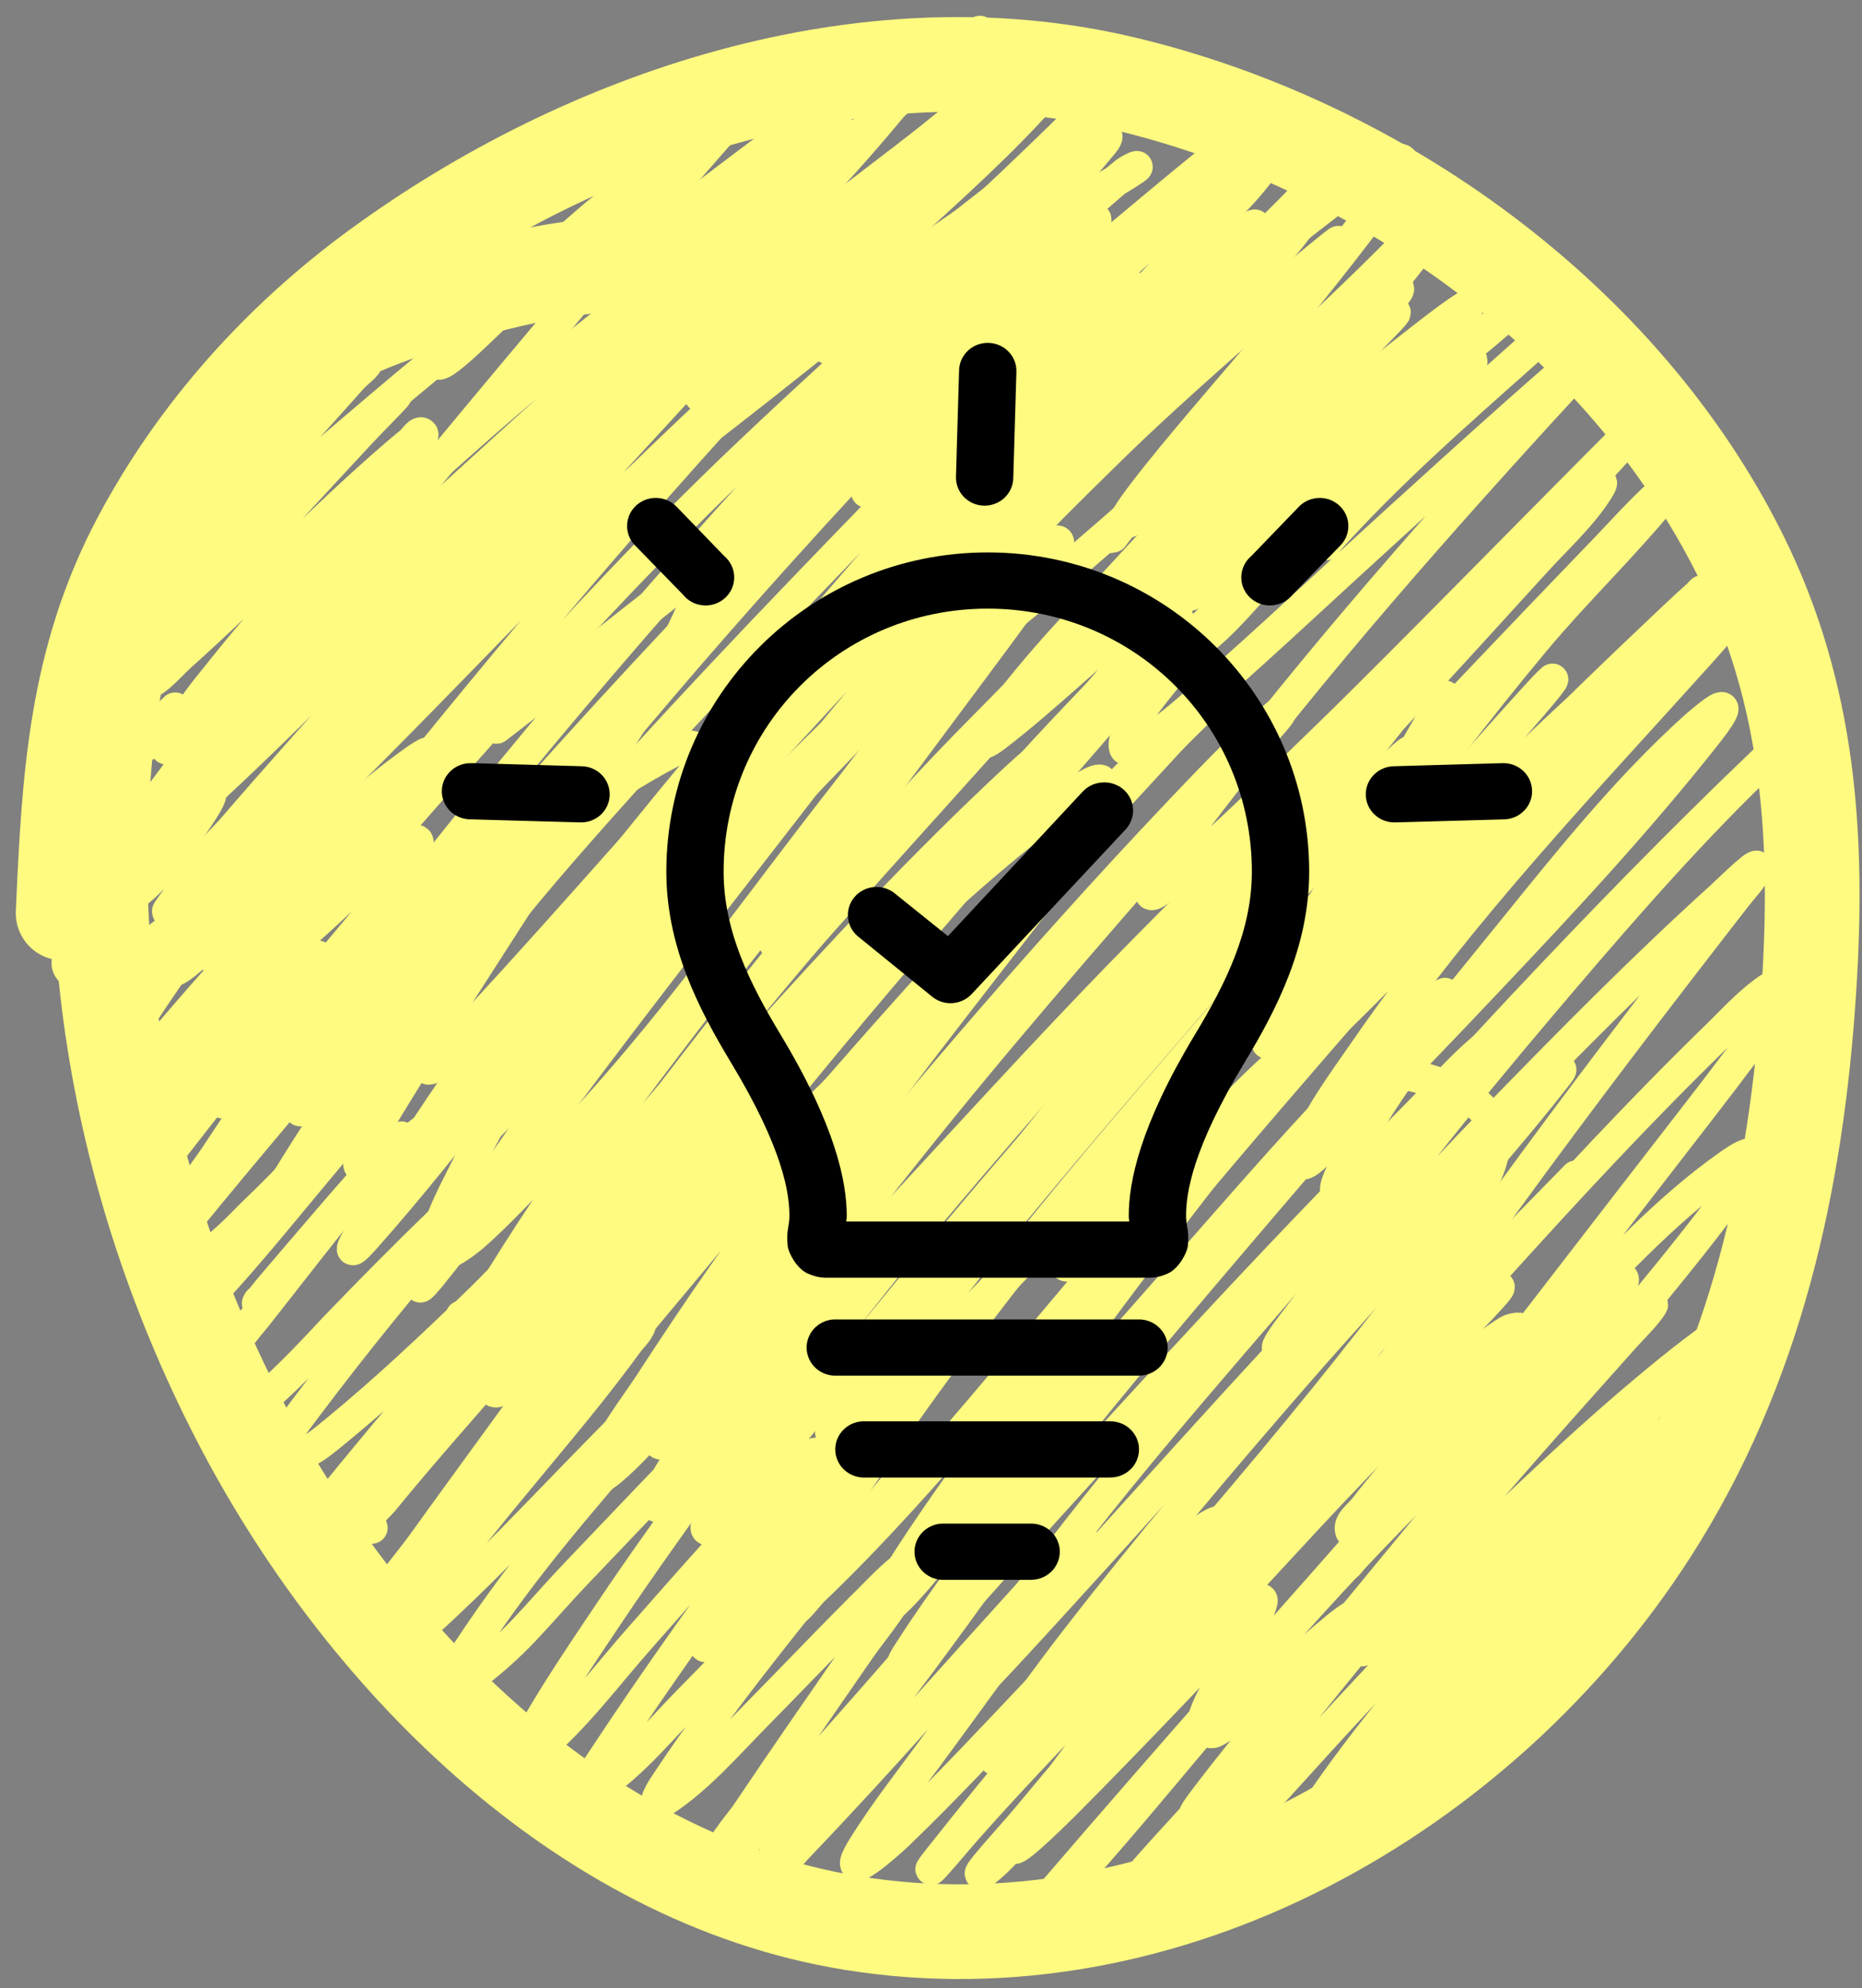 <svg width="59" height="63" viewBox="0 0 59 63" fill="none" xmlns="http://www.w3.org/2000/svg">
<rect x="0" y="0" width="59" height="63" fill="#808080" stroke="none"/>
<path d="M26.675 10.145C22.653 7.086 16.53 8.45 12.126 10.114C7.886 11.716 5.36 14.479 4.243 18.775C1.96 27.56 3.435 36.932 7.546 44.915C11.395 52.39 18.367 59.529 26.987 60.929C36.978 62.551 46.976 56.824 52.301 48.529C55.636 43.333 56.921 37.46 57.317 31.362C57.631 26.524 57.33 21.99 55.151 17.607C51.418 10.094 43.673 4.55 35.57 2.637C27.41 0.709 18.55 3.668 11.939 8.509C8.849 10.773 6.233 13.687 4.43 17.077C2.382 20.929 2.188 24.701 2 28.932" stroke="#FFFA80" stroke-width="3" stroke-linecap="round"/>
<path d="M5.362 18.188C5.013 18.82 6.606 17.447 7.167 16.992C9.367 15.207 11.487 13.327 13.673 11.525C17.302 8.532 21.011 5.635 24.461 2.432C24.595 2.307 25.141 1.798 25.347 1.592C25.433 1.507 25.162 1.746 25.075 1.828C24.017 2.827 23.905 2.969 22.603 4.447C19.736 7.702 16.826 11.16 14.072 14.484C12.654 16.195 11.232 17.904 9.853 19.647C9.3 20.346 8.672 21.008 8.279 21.809C7.747 22.893 10.137 20.263 11.023 19.442C14.008 16.68 17.075 14.023 20.242 11.472C23.385 8.941 26.67 6.606 29.834 4.106C29.837 4.103 30.383 3.668 30.463 3.602C30.53 3.546 30.322 3.704 30.253 3.759C28.265 5.358 26.301 6.993 24.387 8.681C19.233 13.228 14.732 18.311 10.367 23.603C9.286 24.914 8.176 26.212 7.209 27.612C6.849 28.133 6.49 28.817 7.403 27.984C12.091 23.709 16.334 18.934 20.919 14.547C23.292 12.277 25.7 10.044 28.107 7.81C29.614 6.412 31.178 5.053 32.583 3.549C34.775 1.204 27.8 7.844 25.594 10.176C20.346 15.724 15.414 21.626 10.672 27.612C9.765 28.756 8.872 29.917 8.069 31.138C7.781 31.577 7.47 32.067 8.153 31.295C13.217 25.569 18.087 19.721 23.637 14.442C26.004 12.19 28.439 10.007 30.893 7.852C31.996 6.884 33.091 5.81 34.283 4.945C34.843 4.538 33.319 5.94 32.824 6.425C29.826 9.358 26.838 12.303 24.02 15.413C18.638 21.352 13.502 27.518 8.804 34.013C8.441 34.515 7.277 35.7 7.188 36.416C7.168 36.578 7.471 36.247 7.581 36.128C8.683 34.928 9.668 33.612 10.714 32.365C16.301 25.704 22.168 19.232 28.385 13.151C30.364 11.216 36.333 5.444 34.309 7.332C33.062 8.496 31.909 9.786 30.731 11.016C27.387 14.506 24.119 18.057 20.982 21.735C16.286 27.241 11.566 32.937 7.985 39.26C7.92 39.376 7.759 39.725 7.859 39.638C8.127 39.405 8.903 38.382 8.961 38.305C11.892 34.465 14.694 30.534 17.871 26.888C21.137 23.139 24.593 19.542 28.055 15.974C30.358 13.6 32.679 11.185 35.164 8.996C35.291 8.884 35.7 8.604 35.605 8.744C35.364 9.099 34.286 10.309 34.157 10.454C31.484 13.475 28.791 16.475 26.171 19.542C20.935 25.671 15.632 31.96 11.511 38.919C11.36 39.175 10.799 40.089 11.564 39.228C14.373 36.068 16.826 32.58 19.55 29.343C25.217 22.607 31.423 16.319 37.667 10.118C37.904 9.883 38.324 9.473 38.606 9.216C38.787 9.052 38.791 9.058 38.612 9.269C37.158 10.979 35.594 12.601 34.099 14.274C27.489 21.674 21.161 29.354 15.499 37.508C14.786 38.534 13.87 39.601 13.327 40.74C13.261 40.878 13.555 40.533 13.652 40.414C14.686 39.14 15.639 37.8 16.611 36.479C21.879 29.32 27.523 22.449 32.751 15.261" stroke="#FFFA80" stroke-linecap="round"/>
<path d="M13.578 33.867C13.608 33.86 13.644 33.865 13.667 33.846C14.037 33.533 15.01 32.461 15.136 32.324C16.641 30.695 18.118 29.04 19.591 27.381C22.241 24.4 24.889 21.426 27.671 18.567C28.31 17.911 28.945 17.242 29.613 16.615C29.843 16.399 30.123 16.183 29.749 16.678C27.942 19.068 25.787 21.234 23.852 23.52C21.153 26.708 18.326 29.918 16.086 33.458C15.637 34.167 15.216 34.921 14.916 35.708C14.725 36.21 14.783 36.356 15.236 35.923C16.575 34.648 17.773 33.173 19.014 31.81C22.029 28.498 25.084 25.22 28.228 22.03C29.124 21.12 30.032 20.221 30.951 19.333C31.714 18.594 33.951 16.434 33.469 17.381C32.961 18.379 32.25 19.262 31.596 20.172C31.32 20.557 25.381 28.487 24.775 29.396C23.336 31.556 28.544 25.825 30.326 23.939C32.327 21.824 34.387 19.767 36.444 17.706C37.143 17.006 37.843 16.307 38.543 15.607C39.012 15.139 37.617 16.556 37.158 17.035C33.762 20.572 30.39 24.128 27.189 27.843C23.515 32.107 19.816 36.491 16.905 41.328C16.477 42.039 15.74 43.083 15.63 43.957C15.57 44.424 16.526 43.588 16.852 43.248C18.545 41.483 20.031 39.505 21.548 37.592C23.503 35.127 25.456 32.664 27.483 30.257C30.413 26.776 33.382 23.228 36.717 20.12C36.926 19.925 37.766 19.153 37.095 20.099C36.029 21.6 34.768 22.99 33.569 24.38C29.247 29.391 24.89 34.336 20.934 39.649C19.715 41.287 18.514 42.947 17.393 44.654C17.135 45.046 16.436 46.232 16.789 45.924C17.839 45.008 18.739 43.751 19.623 42.697C21.695 40.225 23.747 37.735 25.856 35.294C29.492 31.085 33.261 26.996 37.221 23.09C37.749 22.568 39.243 20.935 38.832 21.552C38.391 22.212 37.555 22.923 37.042 23.478C32.935 27.92 28.842 32.411 25.195 37.246C23.582 39.383 22.056 41.59 20.599 43.836C20.104 44.598 19.189 45.743 18.941 46.69C18.816 47.167 19.808 46.193 20.147 45.835C21.646 44.25 22.967 42.499 24.334 40.803C28.505 35.628 32.792 30.548 37.368 25.724C38.28 24.761 39.206 23.801 40.18 22.901C41.12 22.032 40.041 23.217 40.033 23.226C36.823 26.912 33.569 30.564 30.463 34.339C28.273 37.001 26.16 39.721 24.125 42.503C23.073 43.94 21.956 45.405 21.06 46.953C20.931 47.176 20.421 48.122 21.186 47.556C22.412 46.649 23.436 45.283 24.418 44.151C28.991 38.88 33.465 33.541 38.323 28.525C40.314 26.469 46.363 20.377 44.325 22.386C40.031 26.623 35.879 31.01 31.932 35.572C28.665 39.347 25.369 43.26 22.792 47.556C22.665 47.767 22.537 47.978 22.435 48.201C22.359 48.368 22.324 48.592 22.582 48.369C23.71 47.394 24.66 45.994 25.578 44.854C29.635 39.815 33.748 34.871 38.233 30.204C39.898 28.472 41.585 26.759 43.318 25.094C43.748 24.68 44.956 23.402 44.677 23.929C44.245 24.745 43.247 25.596 42.657 26.248C40.739 28.367 38.838 30.498 36.974 32.665C32.532 37.829 28.102 43.061 24.319 48.736C23.718 49.638 22.707 50.897 22.361 51.99C22.122 52.748 23.495 50.869 23.998 50.253C27.902 45.48 31.584 40.541 35.584 35.845C38.47 32.457 41.377 29.02 44.577 25.918C46.227 24.318 41.437 29.276 39.902 30.986C35.341 36.068 30.912 41.344 27.12 47.031C26.364 48.166 25.388 49.445 24.88 50.741C24.846 50.829 24.791 50.959 24.859 51.024C25.128 51.281 25.503 50.641 25.772 50.384C29.531 46.785 32.718 42.562 36.15 38.662C39.276 35.11 42.51 31.662 45.789 28.253C45.948 28.088 46.104 27.92 46.267 27.759C46.297 27.73 46.383 27.642 46.366 27.681C46.334 27.759 46.268 27.82 46.214 27.885C45.278 29.023 44.28 30.116 43.312 31.227C39.276 35.864 35.253 40.539 31.554 45.452C30.495 46.859 29.476 48.299 28.532 49.786C28.249 50.231 27.401 51.511 27.829 51.203C28.789 50.511 29.644 49.246 30.4 48.38C32.353 46.142 34.306 43.903 36.276 41.679C39.239 38.335 42.151 34.85 45.416 31.789C47.156 30.158 42.359 35.449 40.81 37.261C37.295 41.374 33.76 45.495 30.536 49.844C29.964 50.615 29.408 51.401 28.889 52.21C28.792 52.361 28.316 53.044 28.92 52.446C30.15 51.23 31.276 49.891 32.436 48.611C34.675 46.138 36.92 43.67 39.199 41.233C41.067 39.235 42.965 37.267 44.892 35.325C45.589 34.623 46.31 33.772 47.09 33.143C47.522 32.795 46.417 34.023 46.057 34.444C44.597 36.149 43.114 37.833 41.654 39.539C38.28 43.483 34.779 47.399 31.78 51.643C31.685 51.778 30.427 53.326 30.526 53.721C30.544 53.792 30.664 53.664 30.72 53.616C31.048 53.339 31.861 52.452 32.037 52.263C35.785 48.212 39.398 44.05 43.234 40.079C44.936 38.316 46.656 36.568 48.407 34.853C48.644 34.621 48.883 34.392 49.126 34.166C49.214 34.084 49.653 33.656 49.341 34.056C46.779 37.343 43.831 40.363 41.098 43.505C38.716 46.244 36.369 49.014 34.146 51.885C33.614 52.571 33.093 53.266 32.588 53.973C32.205 54.509 31.048 55.974 31.654 55.715C32.017 55.56 32.293 55.249 32.583 54.98C33.689 53.953 36.775 50.758 37.578 49.933C41.691 45.703 45.812 41.482 49.939 37.267" stroke="#FFFA80" stroke-linecap="round"/>
<path d="M46.917 43.5C46.088 44.443 44.111 46.649 43.254 47.771C43.078 48.001 42.703 48.246 42.808 48.516C42.892 48.733 43.223 48.298 43.401 48.149C43.916 47.715 44.395 47.239 44.881 46.774C46.908 44.833 48.831 42.779 50.925 40.908C51.083 40.767 51.349 40.323 51.429 40.52C51.46 40.595 51.359 40.667 51.313 40.735C51.047 41.134 50.428 41.927 50.201 42.219C47.961 45.104 45.602 47.896 43.286 50.72C41.578 52.8 39.81 54.852 38.18 56.995C38.073 57.136 37.76 57.559 37.897 57.446C38.572 56.892 39.156 56.017 39.697 55.358C42.177 52.336 44.697 49.361 47.352 46.49C48.584 45.158 49.835 43.842 51.114 42.555C51.499 42.168 52.617 40.983 52.3 41.427C52.054 41.771 51.742 42.062 51.46 42.377C50.18 43.809 48.9 45.24 47.641 46.69C44.893 49.854 42.181 53.062 39.629 56.386C39.093 57.083 38.484 57.891 37.986 58.637C37.837 58.861 37.519 59.555 37.745 59.408C38.052 59.209 38.683 58.553 38.868 58.359C40.164 57 41.404 55.585 42.682 54.209C45.448 51.231 48.273 48.315 51.167 45.462C55.016 41.667 49.96 46.659 52.73 43.919C52.767 43.883 53.511 43.109 52.856 43.857C51.106 45.856 49.357 47.853 47.651 49.891C45.543 52.408 43.297 54.914 41.491 57.666C41.424 57.769 41.244 58.072 41.344 58.002C41.998 57.547 42.66 56.618 43.154 56.061C45.547 53.365 47.866 50.605 50.338 47.981C50.928 47.354 52.051 46.201 52.678 45.557C52.889 45.339 53.1 45.122 53.313 44.906C53.348 44.87 53.456 44.763 53.423 44.801C53.26 44.986 53.091 45.165 52.924 45.347C50.955 47.499 49.029 49.685 47.148 51.916C45.794 53.521 44.404 55.115 43.144 56.795C43.073 56.89 42.88 57.181 42.971 57.105C43.632 56.554 44.213 55.739 44.755 55.096C47.034 52.388 49.33 49.696 51.628 47.005C52.733 45.712 53.841 44.418 54.892 43.08C55.059 42.867 56.003 41.883 55.952 41.49C55.923 41.266 55.5 41.584 55.306 41.7C54.168 42.383 53.115 43.237 52.101 44.087C49.691 46.109 47.451 48.332 45.169 50.494C44.775 50.868 44.045 51.566 43.59 51.968C43.497 52.051 42.833 52.642 43.286 52.021C44.873 49.842 46.676 47.785 48.391 45.709C50.51 43.144 52.735 40.649 54.724 37.98C55.073 37.512 56.271 35.874 54.808 36.899C52.711 38.369 50.901 40.392 49.131 42.219C47.135 44.28 45.015 46.399 43.307 48.715C40.173 52.963 49.807 40.396 53.045 36.227C53.636 35.466 54.578 34.249 55.175 33.447C55.67 32.782 56.342 32.028 56.671 31.248C56.783 30.981 56.679 30.982 56.456 31.091C55.684 31.465 54.993 32.249 54.399 32.828C51.96 35.201 49.644 37.702 47.363 40.226C46.159 41.557 45.996 41.749 44.902 42.991C44.52 43.424 43.479 44.736 43.642 44.182C43.752 43.811 44.51 42.624 44.608 42.471C45.581 40.964 46.65 39.515 47.704 38.064C50.079 34.795 52.534 31.59 55.013 28.399C55.228 28.122 55.485 27.869 55.642 27.554C55.854 27.131 54.876 28.113 54.525 28.431C52.048 30.672 49.7 33.057 47.373 35.451C45.343 37.54 43.392 39.692 41.428 41.842C41.165 42.13 40.946 42.481 40.61 42.681C40.115 42.976 41.189 41.685 41.517 41.212C43.745 38.005 46.2 34.957 48.721 31.977C50.809 29.512 52.931 27.039 55.228 24.763C55.422 24.57 56.725 23.324 55.731 24.275C53.188 26.71 50.733 29.233 48.323 31.799C46.674 33.554 45.065 35.352 43.37 37.062C42.904 37.531 41.878 38.423 42.541 37.078C43.904 34.311 46.021 31.851 47.945 29.47C49.741 27.247 51.567 24.968 53.696 23.047C53.758 22.991 54.308 22.511 54.493 22.439C54.82 22.311 54.207 23.087 53.989 23.362C51.887 26.015 49.568 28.514 47.242 30.97C45.518 32.79 43.785 34.625 41.964 36.348C41.806 36.497 41.655 36.654 41.481 36.784C41.278 36.935 41.173 36.905 41.271 36.626C41.685 35.45 42.552 34.304 43.244 33.3C46.362 28.77 50.149 24.813 53.816 20.739C57.003 17.198 47.136 27.532 43.774 30.907C43.253 31.43 42.222 32.486 41.591 33.001C40.225 34.115 41.724 31.946 41.743 31.915C41.992 31.508 42.269 31.118 42.504 30.703C42.637 30.466 42.87 30.233 42.845 29.963C42.827 29.769 40.81 31.533 40.762 31.579C40.753 31.587 39.09 33.226 39.739 32.177C40.831 30.411 42.137 28.735 43.37 27.072C45.074 24.771 46.801 22.485 48.638 20.287C50.004 18.653 51.573 17.171 52.898 15.507C52.986 15.396 53.155 15.174 52.898 15.382C52.173 15.968 51.525 16.714 50.883 17.381C48.148 20.219 45.429 23.077 42.735 25.954C42.253 26.468 41.358 27.436 40.835 27.985C40.4 28.441 39.838 29.177 39.256 29.491C39.145 29.55 39.274 29.23 39.34 29.123C40.079 27.916 40.994 26.783 41.848 25.66C43.88 22.99 45.989 20.384 48.228 17.884C48.982 17.043 51.236 14.547 50.642 15.507C50.135 16.326 49.293 17.092 48.659 17.79C47.276 19.312 45.889 20.83 44.498 22.344C42.624 24.382 40.71 26.379 38.752 28.336C38.493 28.595 38.271 28.901 37.965 29.102C37.46 29.434 38.713 28.151 39.104 27.691C43.103 22.983 47.371 18.522 51.523 13.954C54.566 10.608 45.137 20.361 41.88 23.498C40.233 25.084 38.601 26.788 36.779 28.179C36.318 28.531 36.425 28.247 36.627 27.885C37.257 26.762 38.085 25.73 38.868 24.716C42.462 20.059 46.337 15.728 50.317 11.409C53.039 8.456 44.16 16.576 41.208 19.301C40.333 20.108 39.14 21.196 38.228 21.987C37.575 22.553 36.883 23.2 36.108 23.609C35.967 23.683 35.675 23.842 35.636 23.687C35.504 23.175 36.711 21.784 36.874 21.568C38.511 19.401 40.35 17.37 42.31 15.492C43.029 14.802 43.764 14.12 44.535 13.487C44.659 13.385 44.785 13.285 44.917 13.194C45.221 12.983 45.034 13.194 44.891 13.351C43.131 15.284 41.12 17.022 39.214 18.808C37.414 20.494 35.635 22.238 33.694 23.766C33.533 23.893 33.153 24.29 33.17 24.086C33.212 23.578 34.635 22.172 34.828 21.945C37.273 19.082 39.87 16.35 42.588 13.744C43.971 12.419 43.376 13.012 44.582 11.866C44.922 11.542 45.978 10.644 45.552 10.843C45.219 10.999 44.969 11.293 44.692 11.536C43.563 12.524 42.471 13.555 41.365 14.568C38.891 16.837 36.423 19.117 33.904 21.337C33.132 22.017 32.352 22.706 31.533 23.331C31.308 23.502 30.965 23.718 31.281 23.247C32.586 21.295 34.344 19.549 35.919 17.821C38.053 15.48 40.277 13.226 42.509 10.979C43.081 10.404 44.882 8.858 44.13 9.164C43.927 9.247 43.312 9.777 43.312 9.778C41.859 10.979 40.442 12.224 39.025 13.466C36.515 15.666 34.053 17.924 31.428 19.988C31.427 19.989 28.627 22.267 29.297 21.085C30.734 18.552 33.035 16.352 35.09 14.332C37.384 12.076 39.859 10.027 42.221 7.847C43.206 6.937 40.136 9.535 39.088 10.371C36.588 12.365 34.127 14.419 31.559 16.326C31.132 16.643 30.48 17.12 29.995 17.422C29.548 17.701 29.455 17.638 29.801 17.192C31.278 15.288 33.152 13.641 34.87 11.966C35.861 10.999 36.837 10.051 37.834 9.09C38.453 8.493 40.329 6.752 39.602 7.212C38.848 7.689 36.334 9.65 36.024 9.877C35.175 10.499 34.347 11.153 33.448 11.698C32.286 12.402 31.806 13.016 31.422 11.798C31.2 11.089 31.699 10.458 30.462 11.053C28.945 11.782 27.821 13.128 26.443 14.054C26.413 14.074 26.332 14.02 26.354 13.991C26.921 13.235 29.718 10.23 29.796 10.145C31.501 8.29 33.346 6.483 34.954 4.536C35.029 4.445 35.192 4.208 34.912 4.326C34.016 4.702 33.141 5.36 32.341 5.885C29.94 7.459 27.615 9.146 25.226 10.738C24.851 10.988 23.397 11.949 22.928 12.228C22.131 12.701 21.795 12.773 22.755 11.766C23.925 10.538 25.945 8.65 27.067 7.59C27.892 6.811 28.723 6.038 29.549 5.26C30.091 4.75 31.815 3.363 31.155 3.707C30.718 3.935 30.39 4.329 30 4.63C28.84 5.529 27.638 6.373 26.438 7.217C25.774 7.684 24.666 8.465 23.951 8.938C23.559 9.197 22.635 9.951 23.221 9.006C23.452 8.635 24.016 7.944 23.62 7.758C23.349 7.63 23.019 7.758 22.723 7.8C22.324 7.856 21.302 8.188 21.516 7.847C21.707 7.543 22.02 7.336 22.288 7.097C23.1 6.368 23.95 5.682 24.764 4.956C25.37 4.415 26.12 3.836 26.627 3.182C27.203 2.439 25.024 4.172 24.271 4.735C22.584 5.996 20.923 7.289 19.229 8.539C19.018 8.695 17.794 9.496 17.807 9.479C18.555 8.486 19.546 7.667 20.378 6.745C20.394 6.727 21.849 5.035 21.312 5.239C19.797 5.813 18.404 7.247 17.198 8.261C16.526 8.827 15.78 9.471 15.12 10.061C14.817 10.333 14.043 10.882 13.882 11.336C13.609 12.104 15.247 10.432 15.844 9.877" stroke="#FFFA80" stroke-linecap="round"/>
<path d="M7.25 16.489C6.303 17.102 6.37 16.835 7.093 15.87C8.018 14.634 9.075 13.484 10.21 12.439C10.249 12.402 11.332 11.331 11.574 11.4C11.803 11.465 11.31 11.797 11.154 11.977C10.783 12.402 9.717 13.577 9.433 13.892C8.266 15.186 7.094 16.477 5.949 17.79C5.249 18.593 4.449 19.418 3.913 20.351C3.234 21.532 6.042 18.645 7.03 17.706C8.829 15.998 10.605 14.238 12.466 12.596C12.852 12.255 11.761 13.346 11.411 13.724C9.418 15.876 7.41 18.021 5.503 20.251C5.473 20.287 4.593 21.184 4.616 21.505C4.648 21.944 5.391 21.074 5.718 20.781C8.029 18.714 10.164 16.458 12.513 14.432C12.674 14.294 12.836 14.157 13.001 14.023C13.124 13.923 13.294 13.624 13.389 13.75C13.419 13.79 13.344 13.84 13.316 13.882C13.157 14.114 12.828 14.521 12.681 14.7C10.869 16.904 8.861 18.935 7.082 21.169C6.713 21.634 6.298 22.113 5.986 22.623C5.943 22.693 5.896 22.89 5.975 22.869C6.236 22.802 6.657 22.425 6.789 22.313C8.781 20.615 10.543 18.653 12.497 16.909C12.823 16.618 13.098 16.378 12.644 16.977C11.565 18.402 10.429 19.788 9.276 21.154C8.337 22.265 7.368 23.351 6.432 24.465C6.067 24.899 5.316 25.601 5.173 26.196C5.074 26.602 5.885 25.751 6.196 25.472C7.785 24.044 9.287 22.522 10.829 21.044C11.744 20.166 12.678 19.308 13.641 18.483C14.046 18.137 15.221 17.13 14.974 17.602C14.623 18.27 13.921 18.942 13.452 19.501C12.396 20.758 11.305 21.982 10.21 23.205C9.068 24.479 7.93 25.755 6.82 27.056C6.331 27.631 5.751 28.214 5.33 28.846C5.226 29.002 5.659 28.658 5.802 28.536C6.875 27.623 7.896 26.651 8.919 25.682C9.946 24.709 10.969 23.731 12.036 22.801C12.432 22.456 13.589 21.397 13.263 21.81C11.826 23.631 10.084 25.261 8.51 26.962C7.68 27.859 6.857 28.762 6.075 29.701C5.789 30.045 4.901 30.908 5.34 30.824C5.769 30.741 6.387 30.056 6.652 29.816C8.054 28.55 9.399 27.223 10.818 25.976C11.554 25.329 12.308 24.698 13.106 24.129C14.11 23.412 13.289 24.296 13.032 24.601C11.452 26.478 9.803 28.291 8.163 30.116C7.597 30.745 7.014 31.367 6.474 32.02C5.796 32.839 6.583 32.217 6.894 31.957C7.841 31.165 8.766 30.341 9.695 29.528C10.741 28.613 11.754 27.535 12.912 26.758C13.408 26.425 13.245 26.809 13.074 27.099C12.467 28.132 11.641 29.055 10.881 29.974C10.1 30.919 9.304 31.852 8.541 32.812C8.073 33.401 7.335 34.139 7.056 34.859C6.938 35.163 7.633 34.542 7.88 34.329C9.459 32.966 10.934 31.482 12.476 30.079C13.349 29.285 14.225 28.468 15.163 27.749C15.902 27.183 15.582 27.686 15.268 28.074C13.35 30.448 11.396 32.784 9.517 35.189" stroke="#FFFA80" stroke-linecap="round"/>
<path d="M8.195 41.233C8.085 41.453 8.187 41.246 8.646 40.708C9.39 39.837 10.087 39.017 10.839 38.148C11.418 37.479 13.19 35.503 12.602 36.164C11.027 37.937 9.583 39.857 8.111 41.716C8.084 41.749 6.639 43.44 7.261 43.258C8.258 42.968 7.518 44.047 7.744 44.57C7.933 45.01 10.442 42.245 10.587 42.093C11.708 40.927 12.845 39.776 14.008 38.651C14.151 38.514 14.669 38.021 14.869 37.843C14.951 37.77 15.073 37.568 15.142 37.655C15.297 37.849 13.904 39.339 13.882 39.365C11.937 41.704 10.886 42.997 9.069 45.438C8.884 45.686 8.478 46.409 8.775 46.319C9.791 46.014 9.822 46.012 10.608 45.368C12.221 44.046 13.739 42.609 15.236 41.16C16.11 40.313 16.932 39.319 17.896 38.573C18.263 38.289 17.366 39.335 17.067 39.69C15.917 41.061 14.737 42.405 13.589 43.778C12.534 45.039 11.475 46.299 10.44 47.577C10.163 47.919 9.92 48.22 9.674 48.579C9.6 48.687 9.377 48.957 9.506 48.935C9.754 48.894 9.917 48.645 10.105 48.479C10.672 47.978 11.115 47.546 11.668 47.005C13.237 45.469 14.781 43.912 16.38 42.408C17.41 41.44 18.487 40.212 19.706 39.465C20.991 38.677 18.297 42.139 17.419 43.363C16.238 45.008 14.572 47.274 13.379 48.935C12.975 49.498 11.656 51.067 12.214 50.657C12.645 50.339 12.916 49.847 13.263 49.439C13.897 48.695 14.397 48.102 15.047 47.361C16.258 45.983 17.511 44.643 18.773 43.311C19.012 43.058 19.631 42.403 19.927 42.125C20.037 42.021 20.313 41.722 20.305 41.873C20.291 42.137 20.039 42.331 19.885 42.545C19.563 42.992 19.039 43.673 18.71 44.087C17.503 45.605 16.232 47.07 15.026 48.589C14.172 49.666 13.34 50.763 12.529 51.874C11.85 52.803 12.725 52.126 13.122 51.774C15.96 49.257 18.457 46.355 21.218 43.752C21.643 43.35 22.802 42.079 22.55 42.608C22.145 43.459 21.155 44.329 20.567 45.026C18.133 47.916 16.435 49.762 14.405 52.962C14.044 53.532 14.024 53.812 14.714 53.303C16.434 52.035 16.865 51.309 18.332 49.775C19.877 48.159 21.41 46.529 22.991 44.948C23.194 44.745 23.688 44.257 23.936 44.045C24.033 43.962 24.28 43.728 24.271 43.856C24.252 44.122 24.018 44.326 23.873 44.549C23.523 45.084 23.02 45.809 22.666 46.312C21.538 47.911 20.386 49.491 19.297 51.118C18.452 52.382 17.583 53.65 16.842 54.98C16.691 55.251 16.362 55.995 16.989 55.473C18.224 54.446 19.245 53.058 20.305 51.863C21.908 50.055 23.483 48.204 25.237 46.538C25.494 46.294 26.189 45.622 25.641 46.469C24.869 47.663 23.976 48.782 23.143 49.932C21.835 51.738 20.548 53.56 19.318 55.421C19.037 55.846 18.206 57.041 18.652 56.795C19.836 56.145 20.861 54.866 21.79 53.925C23.341 52.353 24.868 50.757 26.412 49.177C27.047 48.527 27.72 47.887 28.285 47.172C28.907 46.388 27.016 48.72 26.391 49.502C24.544 51.815 22.652 54.138 21.029 56.617C20.903 56.809 20.584 57.362 21.113 57.005C22.165 56.296 23.053 55.267 23.936 54.371C25.162 53.125 26.367 51.856 27.608 50.625C27.948 50.288 28.868 49.309 28.763 49.775C28.574 50.615 27.719 51.554 27.252 52.231C26.041 53.981 24.828 55.726 23.642 57.493C23.472 57.746 22.551 58.794 22.66 59.188C22.698 59.323 22.917 59.065 23.017 58.968C23.344 58.651 23.921 58.006 24.177 57.724C26.532 55.131 28.827 52.499 31.108 49.843C31.726 49.124 31.251 49.813 31.061 50.079C30.232 51.242 29.383 52.39 28.527 53.532C27.47 54.94 26.397 56.336 25.363 57.761C25.033 58.215 24.229 59.024 24.114 59.629C24.016 60.145 24.894 58.922 25.258 58.543C26.583 57.157 27.877 55.747 29.156 54.319C30.413 52.916 31.677 51.519 32.939 50.121C33.224 49.806 33.606 49.376 33.915 49.056C34.029 48.939 34.149 48.649 34.288 48.736C34.414 48.815 30.016 54.8 29.712 55.216C28.915 56.311 28.053 57.389 27.341 58.543C26.499 59.907 28.243 58.325 28.469 58.107C31.535 55.15 34.276 51.87 37.452 49.019C37.807 48.701 38.789 47.886 38.721 48.358C38.59 49.276 37.779 50.279 37.305 51.024C36.265 52.656 35.151 54.236 34.01 55.798C33.393 56.643 32.669 57.484 32.173 58.411C31.849 59.017 33.293 57.606 33.779 57.121C34.858 56.042 36.337 54.507 37.378 53.416C37.87 52.901 38.359 52.382 38.847 51.863C39.201 51.488 40.122 50.305 39.97 50.798C39.687 51.719 39.043 52.488 38.632 53.359C38.425 53.797 38.143 54.226 38.092 54.707C38.077 54.844 38.343 54.93 38.469 54.875C38.961 54.662 40.389 53.297 40.7 53.018C41.189 52.577 41.773 52.048 42.295 51.622C42.314 51.606 43.466 50.622 43.139 51.396C42.631 52.6 41.566 53.689 40.736 54.665C39.609 55.99 38.423 57.266 37.221 58.522C37.066 58.683 36.298 59.681 35.977 59.681C35.836 59.681 36.132 59.442 36.224 59.335C36.587 58.912 37.144 58.305 37.488 57.929C39.232 56.023 40.993 54.133 42.741 52.231C43.294 51.629 43.899 50.704 44.587 50.237C44.761 50.119 44.344 50.579 44.21 50.74C43.79 51.242 43.147 51.972 42.741 52.44C40.174 55.397 38.72 57.434 36.321 60.528C36.207 60.676 36.093 60.824 35.975 60.969C35.928 61.027 35.89 61.178 35.828 61.137C35.767 61.096 35.903 61.009 35.944 60.948C36.057 60.778 36.171 60.61 36.29 60.444C37.573 58.649 37.977 57.947 39.372 56.239C41.059 54.174 42.729 52.097 44.357 49.985C44.972 49.187 45.98 47.863 46.592 47.026C47.059 46.386 47.666 45.658 47.972 44.906C48.034 44.753 48.122 44.536 47.846 44.664C47.503 44.824 46.961 45.333 46.749 45.525C44.913 47.184 43.2 48.987 41.534 50.814C38.049 54.634 35.825 57.711 32.255 61.452C29.678 64.152 36.104 56.775 38.569 53.972C40.866 51.361 43.201 48.781 45.438 46.118C46.092 45.339 46.574 44.75 47.169 43.951C47.463 43.556 48.198 42.746 48.239 42.177C48.25 42.031 47.926 42.094 47.799 42.167C47.375 42.407 46.548 43.082 46.245 43.342C44.015 45.263 42.03 47.451 40.033 49.607C37.826 51.99 35.61 54.366 33.443 56.785C32.745 57.563 32.038 58.642 31.197 59.293C30.621 59.739 32.096 58.144 32.562 57.582C34.647 55.07 36.774 52.595 38.942 50.153C41.12 47.699 43.325 45.269 45.563 42.87C46.172 42.218 48.061 40.344 47.337 40.866C46.115 41.745 45.009 43.108 43.958 44.15C41.229 46.855 38.542 49.599 35.878 52.367C34.11 54.204 32.325 56.029 30.636 57.939C30.293 58.328 29.965 58.729 29.618 59.114C29.584 59.152 29.481 59.262 29.508 59.219C29.592 59.087 29.694 58.965 29.791 58.842C33.941 53.576 38.516 48.655 42.688 43.405C43.838 41.958 44.909 40.594 45.952 39.077C46.412 38.407 47.282 37.251 47.342 36.317C47.406 35.331 46.89 34.956 46.088 34.538C45.701 34.336 45.275 34.209 44.85 34.108C42.608 33.572 44.832 34.237 43.139 34.055" stroke="#FFFA80" stroke-linecap="round"/>
<path d="M46.728 24.422C46.867 24.263 48.682 22.212 49.058 21.725C49.788 20.779 47.411 23.459 46.618 24.354C44.938 26.251 43.233 28.128 41.565 30.036C41.475 30.14 40.614 31.246 40.7 31.211C41.147 31.029 41.647 30.519 41.985 30.225C43.267 29.109 44.481 27.92 45.689 26.725C47.922 24.516 50.144 22.298 52.426 20.14C52.891 19.701 53.354 19.254 53.833 18.829C53.87 18.796 53.937 18.686 53.948 18.734C53.997 18.955 53.667 19.089 53.518 19.259C49.522 23.786 45.077 27.924 40.915 32.297C40.846 32.37 40.375 32.867 40.201 33.016C39.99 33.197 40.507 32.55 40.684 32.334C42.605 29.991 44.667 27.741 46.791 25.581C49.011 23.325 51.355 21.138 53.875 19.217C54.183 18.982 55.016 18.318 54.913 18.692C54.737 19.34 53.87 20.116 53.455 20.56C51.047 23.135 48.345 25.458 45.689 27.769C44.35 28.935 42.992 30.078 41.607 31.19C41.049 31.639 40.415 32.268 39.75 32.575C39.484 32.698 39.56 32.524 39.634 32.35C39.956 31.591 40.499 30.872 40.936 30.183C42.626 27.513 44.237 24.815 45.784 22.061" stroke="#FFFA80" stroke-linecap="round"/>
<path d="M43.139 14.884C42.266 15.604 41.429 16.542 40.657 17.339C39.737 18.288 36.958 21.085 38.028 20.309C38.721 19.806 39.306 19.074 39.891 18.457C41.119 17.159 42.361 15.876 43.611 14.6C44.409 13.786 45.205 12.969 45.993 12.145C46.208 11.919 46.441 11.709 46.633 11.463C46.686 11.395 46.472 11.527 46.402 11.578C44.009 13.323 41.901 15.411 39.644 17.318C39.118 17.763 38.592 18.214 38.054 18.646C37.682 18.944 37.559 18.919 37.928 18.499C40.107 16.019 42.596 13.81 44.928 11.478C45.443 10.963 45.981 10.443 46.444 9.878C46.48 9.835 46.504 9.683 46.455 9.71C46.182 9.862 45.509 10.379 45.342 10.508C42.759 12.504 40.268 14.614 37.724 16.657C37.355 16.953 36.941 17.361 36.517 17.591C35.888 17.932 37.459 16.512 37.965 16.006C39.965 14.006 42.11 12.14 44.057 10.088C44.865 9.236 42.133 11.436 41.197 12.145C39.844 13.17 38.549 14.264 37.241 15.345C36.983 15.559 36.38 16.059 36.066 16.29C35.941 16.381 35.707 16.657 35.656 16.51C35.633 16.444 35.704 16.376 35.74 16.316C35.962 15.951 36.426 15.367 36.648 15.088C37.921 13.492 39.288 11.975 40.583 10.397C41.641 9.109 42.687 7.803 43.679 6.462C43.981 6.054 44.782 4.927 44.293 5.067C43.455 5.306 42.578 6.08 41.921 6.583C39.812 8.195 37.818 9.961 35.845 11.735C34.13 13.278 29.114 18.047 30.745 16.416C32.713 14.448 34.804 12.587 36.868 10.723C38.29 9.439 39.736 8.182 41.176 6.919C41.351 6.766 42.073 6.134 42.315 5.911C42.388 5.843 42.48 5.788 42.53 5.701C42.554 5.659 42.439 5.738 42.399 5.764C39.832 7.446 37.442 9.54 35.1 11.515C33.646 12.741 32.239 14.017 30.829 15.293C30.732 15.38 29.69 16.336 30.42 15.513C32.709 12.933 35.084 10.426 37.498 7.963C38.295 7.149 39.246 6.341 39.927 5.418C40.183 5.073 39.088 5.654 38.726 5.885C35.86 7.712 33.272 10.094 30.766 12.376C29.694 13.352 28.636 14.353 27.618 15.387C27.561 15.445 27.414 15.63 27.482 15.587C27.684 15.459 28.161 15.067 28.29 14.957C31.137 12.527 33.832 9.915 36.669 7.47C37.986 6.334 39.333 5.229 40.625 4.064C40.694 4.002 40.897 3.814 40.819 3.865C40.571 4.027 40.337 4.212 40.095 4.384C36.496 6.947 33.022 9.656 29.591 12.438C28.052 13.687 26.528 14.956 24.974 16.185C24.88 16.259 23.437 17.412 24.291 16.395C27.105 13.046 30.466 10.067 33.72 7.16C34.131 6.793 35.145 5.888 35.672 5.465C35.815 5.351 36.566 5.001 35.321 5.749C34.528 6.224 33.386 6.734 33.316 5.444C33.28 4.777 32.487 5.595 32.246 5.775C30.29 7.236 28.423 8.827 26.516 10.35C23.383 12.852 20.256 15.36 16.883 17.528" stroke="#FFFA80" stroke-linecap="round"/>
<path d="M23.589 6.667C23.6 6.656 24.265 6.02 23.883 6.572C22.891 8.004 21.538 9.233 20.309 10.455C19.553 11.207 18.793 11.958 18.017 12.69C17.845 12.852 17.691 13.044 17.481 13.152C17.407 13.19 17.528 12.989 17.576 12.921C19.208 10.584 21.484 8.612 23.547 6.672C24.411 5.859 25.37 4.76 26.438 4.185C27.254 3.745 25.24 5.601 24.596 6.268C21.019 9.97 17.316 13.547 13.809 17.318C12.402 18.83 8.295 23.453 9.821 22.061C10.535 21.41 11.162 20.578 11.804 19.868C13.849 17.604 15.925 15.364 18.059 13.183C20.222 10.971 22.446 8.82 24.775 6.782C25.694 5.978 25.602 6.086 26.401 5.397C26.49 5.32 26.586 5.249 26.664 5.161C26.69 5.131 26.59 5.194 26.559 5.218C22.436 8.359 18.537 11.902 14.706 15.387C12.983 16.954 11.286 18.548 9.548 20.099C8.822 20.747 7.37 22.022 6.589 22.691C6.169 23.05 5.811 23.526 5.298 23.73C5.24 23.752 5.331 23.607 5.366 23.556C5.663 23.129 6.507 22.174 6.736 21.914C8.659 19.725 10.675 17.625 12.822 15.655C15.502 13.195 18.292 10.796 21.244 8.666C21.628 8.388 22.526 7.719 23.117 7.537C23.583 7.394 23.349 7.759 23.227 7.973C22.486 9.27 21.375 10.461 20.42 11.588C17.672 14.829 14.783 17.949 11.941 21.106C10.383 22.836 8.827 24.568 7.308 26.332C7.263 26.383 5.505 28.155 5.644 28.452C5.664 28.493 5.74 28.483 5.781 28.462C6.176 28.258 6.963 27.554 7.176 27.36C9.537 25.221 11.73 22.888 13.903 20.56C18.093 16.071 22.208 11.511 26.422 7.044" stroke="#FFFA80" stroke-linecap="round"/>
<path d="M22.738 16.867C22.093 19.93 20.049 22.742 18.457 25.346C16.309 28.858 13.981 32.266 11.867 35.798C11.629 36.196 10.81 37.485 12.003 36.795C13.623 35.859 14.999 34.385 16.337 33.112C20.197 29.438 23.907 25.611 27.744 21.915C28.884 20.817 30.037 19.699 31.333 18.782C32.032 18.288 33.161 17.706 32.246 19.118C31.19 20.747 29.865 22.224 28.636 23.72C26.818 25.933 24.994 28.141 23.232 30.399C20.339 34.105 17.453 37.904 15.046 41.953C14.809 42.352 14.122 43.491 14.511 43.238C15.301 42.725 16.047 41.533 16.579 40.84C20.836 35.298 24.915 29.617 29.727 24.528C30.874 23.315 32.062 22.122 33.295 20.997C33.386 20.914 33.629 20.648 33.579 20.76C33.315 21.346 32.736 21.73 32.309 22.209C28.75 26.197 25.133 30.132 21.668 34.203C20.186 35.945 18.715 37.701 17.292 39.492C16.632 40.322 15.912 41.183 15.393 42.115C15.166 42.523 15.08 42.963 15.729 42.661C16.5 42.302 17.136 41.705 17.743 41.129C19.008 39.929 20.277 38.497 21.442 37.225C25.141 33.189 28.857 29.117 33.206 25.761C33.531 25.51 33.856 25.259 34.198 25.031C34.405 24.894 34.938 24.564 34.911 24.811C34.834 25.529 33.583 26.767 33.222 27.198C29.826 31.245 26.092 35.192 22.098 38.653C20.826 39.755 19.457 40.862 17.89 41.528C17.307 41.775 16.504 41.981 15.854 41.989C14.552 42.006 15.729 41.858 14.616 41.706" stroke="#FFFA80" stroke-linecap="round"/>
<path d="M9.705 31.128C8.097 33.014 6.578 34.974 5.056 36.931C3.688 38.691 5.468 36.326 5.697 36.008C6.575 34.786 7.48 33.585 8.404 32.398C8.919 31.735 9.054 31.571 9.537 30.96C9.705 30.748 10.274 30.226 10.015 30.304C9.572 30.437 8.948 31.353 8.666 31.658C7.561 32.854 6.482 34.075 5.413 35.304C5.135 35.624 4.36 36.621 4.563 36.249C5.24 35.008 6.189 33.834 6.987 32.67C7.93 31.297 8.927 29.962 9.863 28.583C9.869 28.574 10.678 27.164 10.655 27.172C9.975 27.398 9.124 28.591 8.672 29.066C7.115 30.7 5.645 32.411 4.196 34.14C4.141 34.205 3.346 35.249 3.451 35.168C4.675 34.224 5.687 32.826 6.693 31.674C7.838 30.364 9.03 29.061 10.057 27.654C10.18 27.486 10.464 26.96 10.288 27.072C8.978 27.899 7.882 29.323 6.777 30.372" stroke="#FFFA80" stroke-linecap="round"/>
<path d="M5.551 22.439C5.383 22.597 3.778 24.175 4.926 23.446C5.038 23.375 6.913 22.135 6.931 22.292C6.955 22.513 6.649 22.931 6.558 23.079C6.131 23.778 5.647 24.442 5.152 25.094C4.356 26.141 3.328 27.122 2.66 28.258C2.365 28.759 3.996 27.433 4.013 27.418C4.589 26.946 5.15 26.459 5.698 25.954C5.974 25.699 6.276 25.33 6.621 25.157C6.781 25.077 6.53 25.51 6.432 25.661C6.015 26.305 5.555 26.923 5.084 27.529C4.14 28.742 2.937 28.907 2.203 30.27C1.791 31.034 3.272 31.021 3.347 30.971C4.365 30.29 5.351 29.317 6.464 28.798C6.584 28.742 6.476 29.077 6.411 29.192C6.158 29.64 5.878 30.074 5.603 30.509C4.93 31.571 4.027 32.686 3.62 33.888C3.315 34.787 5.376 33.068 5.446 33.006C6.378 32.177 7.615 31.215 8.258 30.12C9.146 28.611 6.011 32.933 5.551 34.622" stroke="#FFFA80" stroke-linecap="round"/>
<path d="M5.549 39.438C3.902 40.994 8.299 35.836 9.752 34.097C10.694 32.97 11.633 31.839 12.612 30.744C13.152 30.139 13.585 29.654 13.955 28.955" stroke="#FFFA80" stroke-linecap="round"/>
<path d="M5.928 38.211C5.4 38.517 6.501 37.131 6.836 36.621C7.617 35.433 8.417 34.249 9.339 33.164C9.852 32.559 10.448 32.035 10.934 31.411" stroke="#FFFA80" stroke-linecap="round"/>
<path d="M6.117 39.911C6.736 39.832 7.71 38.734 8.027 38.431C9.182 37.329 10.259 36.169 11.259 34.926C11.407 34.743 11.996 34.196 11.878 33.961" stroke="#FFFA80" stroke-linecap="round"/>
<path d="M6.117 41.611C8.186 39.489 9.953 37.065 11.952 34.874C12.552 34.216 13.184 33.595 13.767 32.922" stroke="#FFFA80" stroke-linecap="round"/>
<path d="M11.783 48.411C11.037 48.589 12.012 47.702 12.118 47.572C13.374 46.033 14.695 44.557 15.991 43.054C17.487 41.319 19.033 39.567 20.283 37.645" stroke="#FFFA80" stroke-linecap="round"/>
<path d="M13.105 49.45C17.571 45.049 21.475 40.1 25.478 35.283" stroke="#FFFA80" stroke-linecap="round"/>
<path d="M48.145 9.689C45.503 11.682 42.786 13.575 40.127 15.545C39.374 16.103 38.587 16.626 37.903 17.266C37.808 17.354 38.112 17.114 38.228 17.056" stroke="#FFFA80" stroke-linecap="round"/>
<path d="M48.334 9.405C46.761 11.046 44.625 12.217 43.328 14.127C42.956 14.676 44.208 13.852 44.367 13.75" stroke="#FFFA80" stroke-linecap="round"/>
<path d="M49.561 10.066C47.089 12.303 44.486 14.478 42.237 16.95C42.153 17.043 41.918 17.332 42.006 17.244" stroke="#FFFA80" stroke-linecap="round"/>
<path d="M45.028 7.8C42.853 10.545 40.737 13.332 38.605 16.111" stroke="#FFFA80" stroke-linecap="round"/>
<path d="M44.84 7.422C42.105 10.234 39.116 12.79 36.419 15.644C35.376 16.748 35.807 16.301 35.259 17.008C35.186 17.102 35.342 16.784 35.396 16.677" stroke="#FFFA80" stroke-linecap="round"/>
<path d="M41.627 6.289C41.253 7.349 40.029 8.438 39.319 9.248C38.275 10.439 37.163 11.551 36.045 12.669C35.706 13.008 35.547 13.21 35.94 12.711C36.669 11.787 37.344 10.828 38.038 9.878" stroke="#FFFA80" stroke-linecap="round"/>
<path d="M41.251 6.289C39.3 8.304 37.121 10.107 35.018 11.956" stroke="#FFFA80" stroke-linecap="round"/>
<path d="M40.496 3.455C38.459 4.918 36.564 6.593 34.624 8.177C33.608 9.007 32.599 9.846 31.566 10.654C-7.823 41.456 40.001 4.252 29.257 12.144" stroke="#FFFA80" stroke-linecap="round"/>
<path d="M35.962 1.944C33.466 4.577 30.767 7.02 28.123 9.5" stroke="#FFFA80" stroke-linecap="round"/>
<path d="M33.317 1.378C29.935 4.76 26.713 8.32 23.4 11.767" stroke="#FFFA80" stroke-linecap="round"/>
<path d="M31.05 1C27.491 3.882 24.184 7.129 20.756 10.161" stroke="#FFFA80" stroke-linecap="round"/>
<path d="M29.822 1.378C25.894 6.716 20.655 11.125 16.033 15.828" stroke="#FFFA80" stroke-linecap="round"/>
<path d="M13.217 28.815C14.589 28.093 13.58 28.649 15.835 27.195C16.251 26.927 20.888 23.87 21.652 23.673C23.035 23.316 21.018 26.507 20.289 27.735C18.345 31.006 16.244 34.005 14.566 37.425C14.446 37.67 12.715 40.927 14.823 39.301C15.797 38.55 18.557 35.504 19.303 34.659C21.929 31.684 24.202 28.451 26.645 25.333C27.547 24.181 30.169 20.687 29.459 21.966C29.204 22.425 28.805 22.788 28.481 23.201C26.946 25.154 25.447 27.136 23.959 29.125C21.184 32.838 18.331 36.543 15.889 40.489C15.685 40.819 14.877 42.196 14.701 42.743C14.673 42.831 14.643 43.008 14.735 43.019C15.335 43.094 15.688 42.269 16.105 41.832C21.508 36.166 26.39 30.053 32.138 24.712C32.394 24.475 34.056 22.927 32.921 24.442C30.774 27.309 28.32 29.956 26.072 32.742C24.38 34.839 22.674 36.956 21.206 39.22C21.194 39.24 20.457 40.317 20.471 40.61C20.474 40.687 20.628 40.703 20.694 40.664C21.273 40.319 22.67 38.883 22.947 38.599C27.289 34.15 31.333 29.423 35.573 24.881C36.03 24.391 34.822 25.991 34.412 26.521C31.701 30.02 28.96 33.494 26.328 37.054C24.528 39.489 22.547 41.967 21.179 44.686C21.02 45.004 20.672 45.848 21.011 45.739C21.284 45.65 21.512 45.45 21.733 45.266C22.693 44.466 24.395 42.719 25.147 41.933C28.615 38.308 31.937 34.548 35.431 30.947C36.404 29.945 37.994 28.342 39.048 27.33C39.411 26.982 39.78 26.64 40.155 26.305C40.412 26.074 41.077 25.373 41.005 25.711C40.881 26.292 40.364 26.714 40.006 27.189C39.077 28.419 38.309 29.352 37.314 30.583C33.791 34.939 30.132 39.259 27.064 43.957C26.585 44.69 25.606 46.299 27.198 44.902C30.53 41.979 33.615 38.704 36.652 35.482C38.121 33.924 42.356 29.091 40.917 30.677C38.429 33.419 31.614 42.092 34.432 39.693C35.383 38.883 38.984 35.131 39.831 34.321C41.423 32.797 40.836 33.624 39.966 34.807C37.492 38.17 34.823 41.361 32.536 44.861C32.285 45.246 31.667 46.19 31.402 46.704C31.177 47.141 31.387 46.917 31.551 46.69C32.808 44.95 33.511 42.912 34.351 40.961" stroke="#FFFA80" stroke-linecap="round"/>
<path d="M31.213 10.867C30.99 10.888 30.782 10.989 30.63 11.151C30.478 11.312 30.393 11.524 30.39 11.744L30.291 15.11C30.288 15.227 30.309 15.343 30.352 15.452C30.395 15.562 30.459 15.661 30.542 15.746C30.624 15.83 30.723 15.898 30.832 15.946C30.941 15.993 31.058 16.019 31.177 16.021C31.297 16.024 31.415 16.004 31.527 15.961C31.638 15.919 31.739 15.856 31.826 15.775C31.912 15.695 31.981 15.598 32.029 15.491C32.078 15.384 32.104 15.269 32.107 15.152L32.206 11.785C32.211 11.659 32.188 11.533 32.139 11.415C32.089 11.298 32.015 11.193 31.921 11.106C31.827 11.019 31.716 10.953 31.593 10.912C31.471 10.87 31.342 10.855 31.213 10.867ZM20.717 15.778C20.543 15.79 20.376 15.85 20.237 15.952C20.097 16.054 19.99 16.193 19.929 16.353C19.868 16.512 19.854 16.686 19.891 16.853C19.927 17.02 20.012 17.173 20.135 17.294L21.639 18.838C21.716 18.937 21.814 19.019 21.927 19.078C22.039 19.137 22.162 19.172 22.289 19.181C22.416 19.191 22.543 19.174 22.663 19.132C22.783 19.09 22.892 19.023 22.984 18.937C23.076 18.851 23.149 18.747 23.197 18.631C23.245 18.515 23.268 18.391 23.264 18.267C23.26 18.142 23.23 18.019 23.174 17.907C23.119 17.795 23.041 17.695 22.944 17.614L21.454 16.07C21.362 15.97 21.247 15.891 21.12 15.841C20.992 15.79 20.854 15.768 20.717 15.778ZM41.766 15.778C41.527 15.791 41.303 15.896 41.142 16.07L39.653 17.614C39.556 17.695 39.477 17.795 39.422 17.907C39.367 18.019 39.336 18.142 39.332 18.267C39.328 18.391 39.351 18.515 39.399 18.631C39.448 18.747 39.52 18.851 39.612 18.937C39.704 19.023 39.813 19.09 39.933 19.132C40.053 19.174 40.18 19.191 40.307 19.181C40.434 19.172 40.558 19.137 40.67 19.078C40.782 19.019 40.88 18.937 40.958 18.838L42.461 17.294C42.591 17.166 42.677 17.003 42.71 16.826C42.743 16.649 42.72 16.466 42.645 16.302C42.57 16.138 42.445 16 42.288 15.906C42.132 15.812 41.95 15.768 41.766 15.778ZM31.298 17.503C25.659 17.503 21.114 22.051 21.114 27.616C21.114 29.986 22.134 31.963 23.171 33.681C24.816 36.408 25.015 37.811 25.014 38.523C25.014 38.878 24.907 38.971 24.958 39.468C24.983 39.717 25.26 40.198 25.582 40.345C25.904 40.492 26.1 40.484 26.305 40.484H36.291C36.496 40.484 36.693 40.492 37.014 40.345C37.336 40.198 37.613 39.717 37.639 39.468C37.689 38.971 37.582 38.878 37.582 38.523C37.581 37.811 37.78 36.408 39.426 33.681C40.463 31.963 41.483 29.986 41.483 27.616C41.483 22.051 36.937 17.503 31.298 17.503ZM31.298 19.284C35.947 19.284 39.667 22.994 39.667 27.616C39.667 29.483 38.853 31.14 37.865 32.777C36.109 35.688 35.765 37.465 35.766 38.523C35.766 38.645 35.777 38.597 35.78 38.703H26.816C26.819 38.597 26.83 38.645 26.83 38.523C26.831 37.465 26.487 35.688 24.731 32.777C23.743 31.14 22.929 29.483 22.929 27.616C22.929 22.994 26.649 19.284 31.298 19.284ZM14.887 24.18C14.768 24.183 14.65 24.209 14.541 24.256C14.432 24.303 14.333 24.371 14.251 24.456C14.169 24.54 14.104 24.64 14.061 24.749C14.018 24.858 13.998 24.974 14 25.091C14.003 25.208 14.029 25.323 14.078 25.43C14.126 25.538 14.195 25.634 14.281 25.715C14.367 25.796 14.469 25.859 14.58 25.901C14.691 25.943 14.81 25.963 14.929 25.961L18.39 26.058C18.509 26.061 18.628 26.041 18.739 25.998C18.851 25.956 18.952 25.893 19.038 25.812C19.125 25.731 19.194 25.635 19.242 25.528C19.29 25.421 19.317 25.306 19.319 25.189C19.322 25.072 19.302 24.956 19.258 24.846C19.215 24.737 19.151 24.638 19.069 24.553C18.986 24.468 18.888 24.401 18.779 24.353C18.67 24.306 18.552 24.28 18.433 24.278L14.986 24.18C14.953 24.178 14.92 24.178 14.887 24.18ZM47.61 24.18L44.163 24.278C43.923 24.283 43.694 24.382 43.528 24.553C43.361 24.724 43.271 24.953 43.277 25.189C43.282 25.425 43.383 25.649 43.558 25.812C43.732 25.975 43.965 26.064 44.206 26.058L47.667 25.961C47.908 25.953 48.136 25.853 48.3 25.68C48.465 25.508 48.554 25.279 48.546 25.043C48.539 24.807 48.436 24.583 48.26 24.421C48.085 24.259 47.851 24.173 47.61 24.18ZM34.929 24.792C34.69 24.805 34.466 24.91 34.305 25.084L30.036 29.661L28.376 28.326C28.285 28.246 28.178 28.186 28.062 28.148C27.946 28.11 27.823 28.095 27.701 28.105C27.58 28.114 27.461 28.148 27.353 28.203C27.244 28.259 27.149 28.335 27.071 28.428C26.994 28.521 26.936 28.628 26.902 28.743C26.868 28.858 26.858 28.979 26.873 29.098C26.887 29.217 26.926 29.332 26.987 29.436C27.048 29.54 27.13 29.631 27.227 29.703L29.539 31.581C29.718 31.727 29.948 31.799 30.18 31.784C30.413 31.768 30.63 31.666 30.788 31.497L35.653 26.295C35.779 26.165 35.863 26 35.892 25.822C35.921 25.645 35.895 25.463 35.816 25.3C35.738 25.137 35.612 25.002 35.453 24.911C35.295 24.821 35.112 24.779 34.929 24.792ZM26.419 41.806C26.299 41.812 26.183 41.841 26.075 41.892C25.967 41.943 25.871 42.014 25.791 42.101C25.712 42.188 25.65 42.29 25.61 42.4C25.571 42.511 25.554 42.628 25.56 42.745C25.567 42.861 25.597 42.976 25.648 43.082C25.7 43.187 25.773 43.282 25.861 43.36C25.95 43.438 26.054 43.498 26.167 43.537C26.279 43.576 26.399 43.593 26.518 43.586H36.078C36.199 43.588 36.318 43.566 36.43 43.522C36.541 43.478 36.643 43.413 36.728 43.33C36.814 43.247 36.882 43.148 36.929 43.039C36.975 42.931 36.999 42.814 36.999 42.696C36.999 42.578 36.975 42.461 36.929 42.352C36.882 42.243 36.814 42.145 36.728 42.062C36.643 41.979 36.541 41.914 36.43 41.87C36.318 41.826 36.199 41.804 36.078 41.806H26.518C26.485 41.804 26.452 41.804 26.419 41.806ZM27.326 45.033C27.207 45.039 27.09 45.069 26.983 45.119C26.875 45.17 26.779 45.241 26.699 45.328C26.619 45.415 26.558 45.517 26.518 45.627C26.479 45.738 26.462 45.855 26.468 45.972C26.475 46.089 26.505 46.203 26.556 46.309C26.608 46.415 26.68 46.509 26.769 46.587C26.858 46.665 26.962 46.726 27.075 46.764C27.187 46.803 27.307 46.82 27.426 46.814H35.17C35.291 46.815 35.41 46.793 35.522 46.749C35.633 46.706 35.735 46.64 35.821 46.557C35.906 46.474 35.974 46.376 36.021 46.267C36.067 46.158 36.091 46.041 36.091 45.923C36.091 45.805 36.067 45.688 36.021 45.58C35.974 45.471 35.906 45.372 35.821 45.289C35.735 45.206 35.633 45.141 35.522 45.097C35.41 45.053 35.291 45.031 35.17 45.033H27.426C27.393 45.031 27.36 45.031 27.326 45.033ZM29.837 48.274C29.718 48.281 29.601 48.31 29.494 48.361C29.386 48.411 29.289 48.482 29.21 48.569C29.13 48.657 29.069 48.758 29.029 48.869C28.989 48.979 28.972 49.096 28.979 49.213C28.985 49.33 29.015 49.445 29.067 49.55C29.119 49.656 29.191 49.75 29.28 49.829C29.369 49.907 29.473 49.967 29.585 50.006C29.698 50.045 29.817 50.061 29.936 50.055H32.66C32.78 50.056 32.9 50.035 33.011 49.991C33.123 49.947 33.224 49.881 33.31 49.799C33.396 49.716 33.464 49.617 33.51 49.508C33.557 49.399 33.581 49.282 33.581 49.165C33.581 49.047 33.557 48.93 33.51 48.821C33.464 48.712 33.396 48.613 33.31 48.531C33.224 48.448 33.123 48.382 33.011 48.338C32.9 48.294 32.78 48.273 32.66 48.274H29.936C29.903 48.273 29.87 48.273 29.837 48.274Z" fill="black"/>
</svg>
